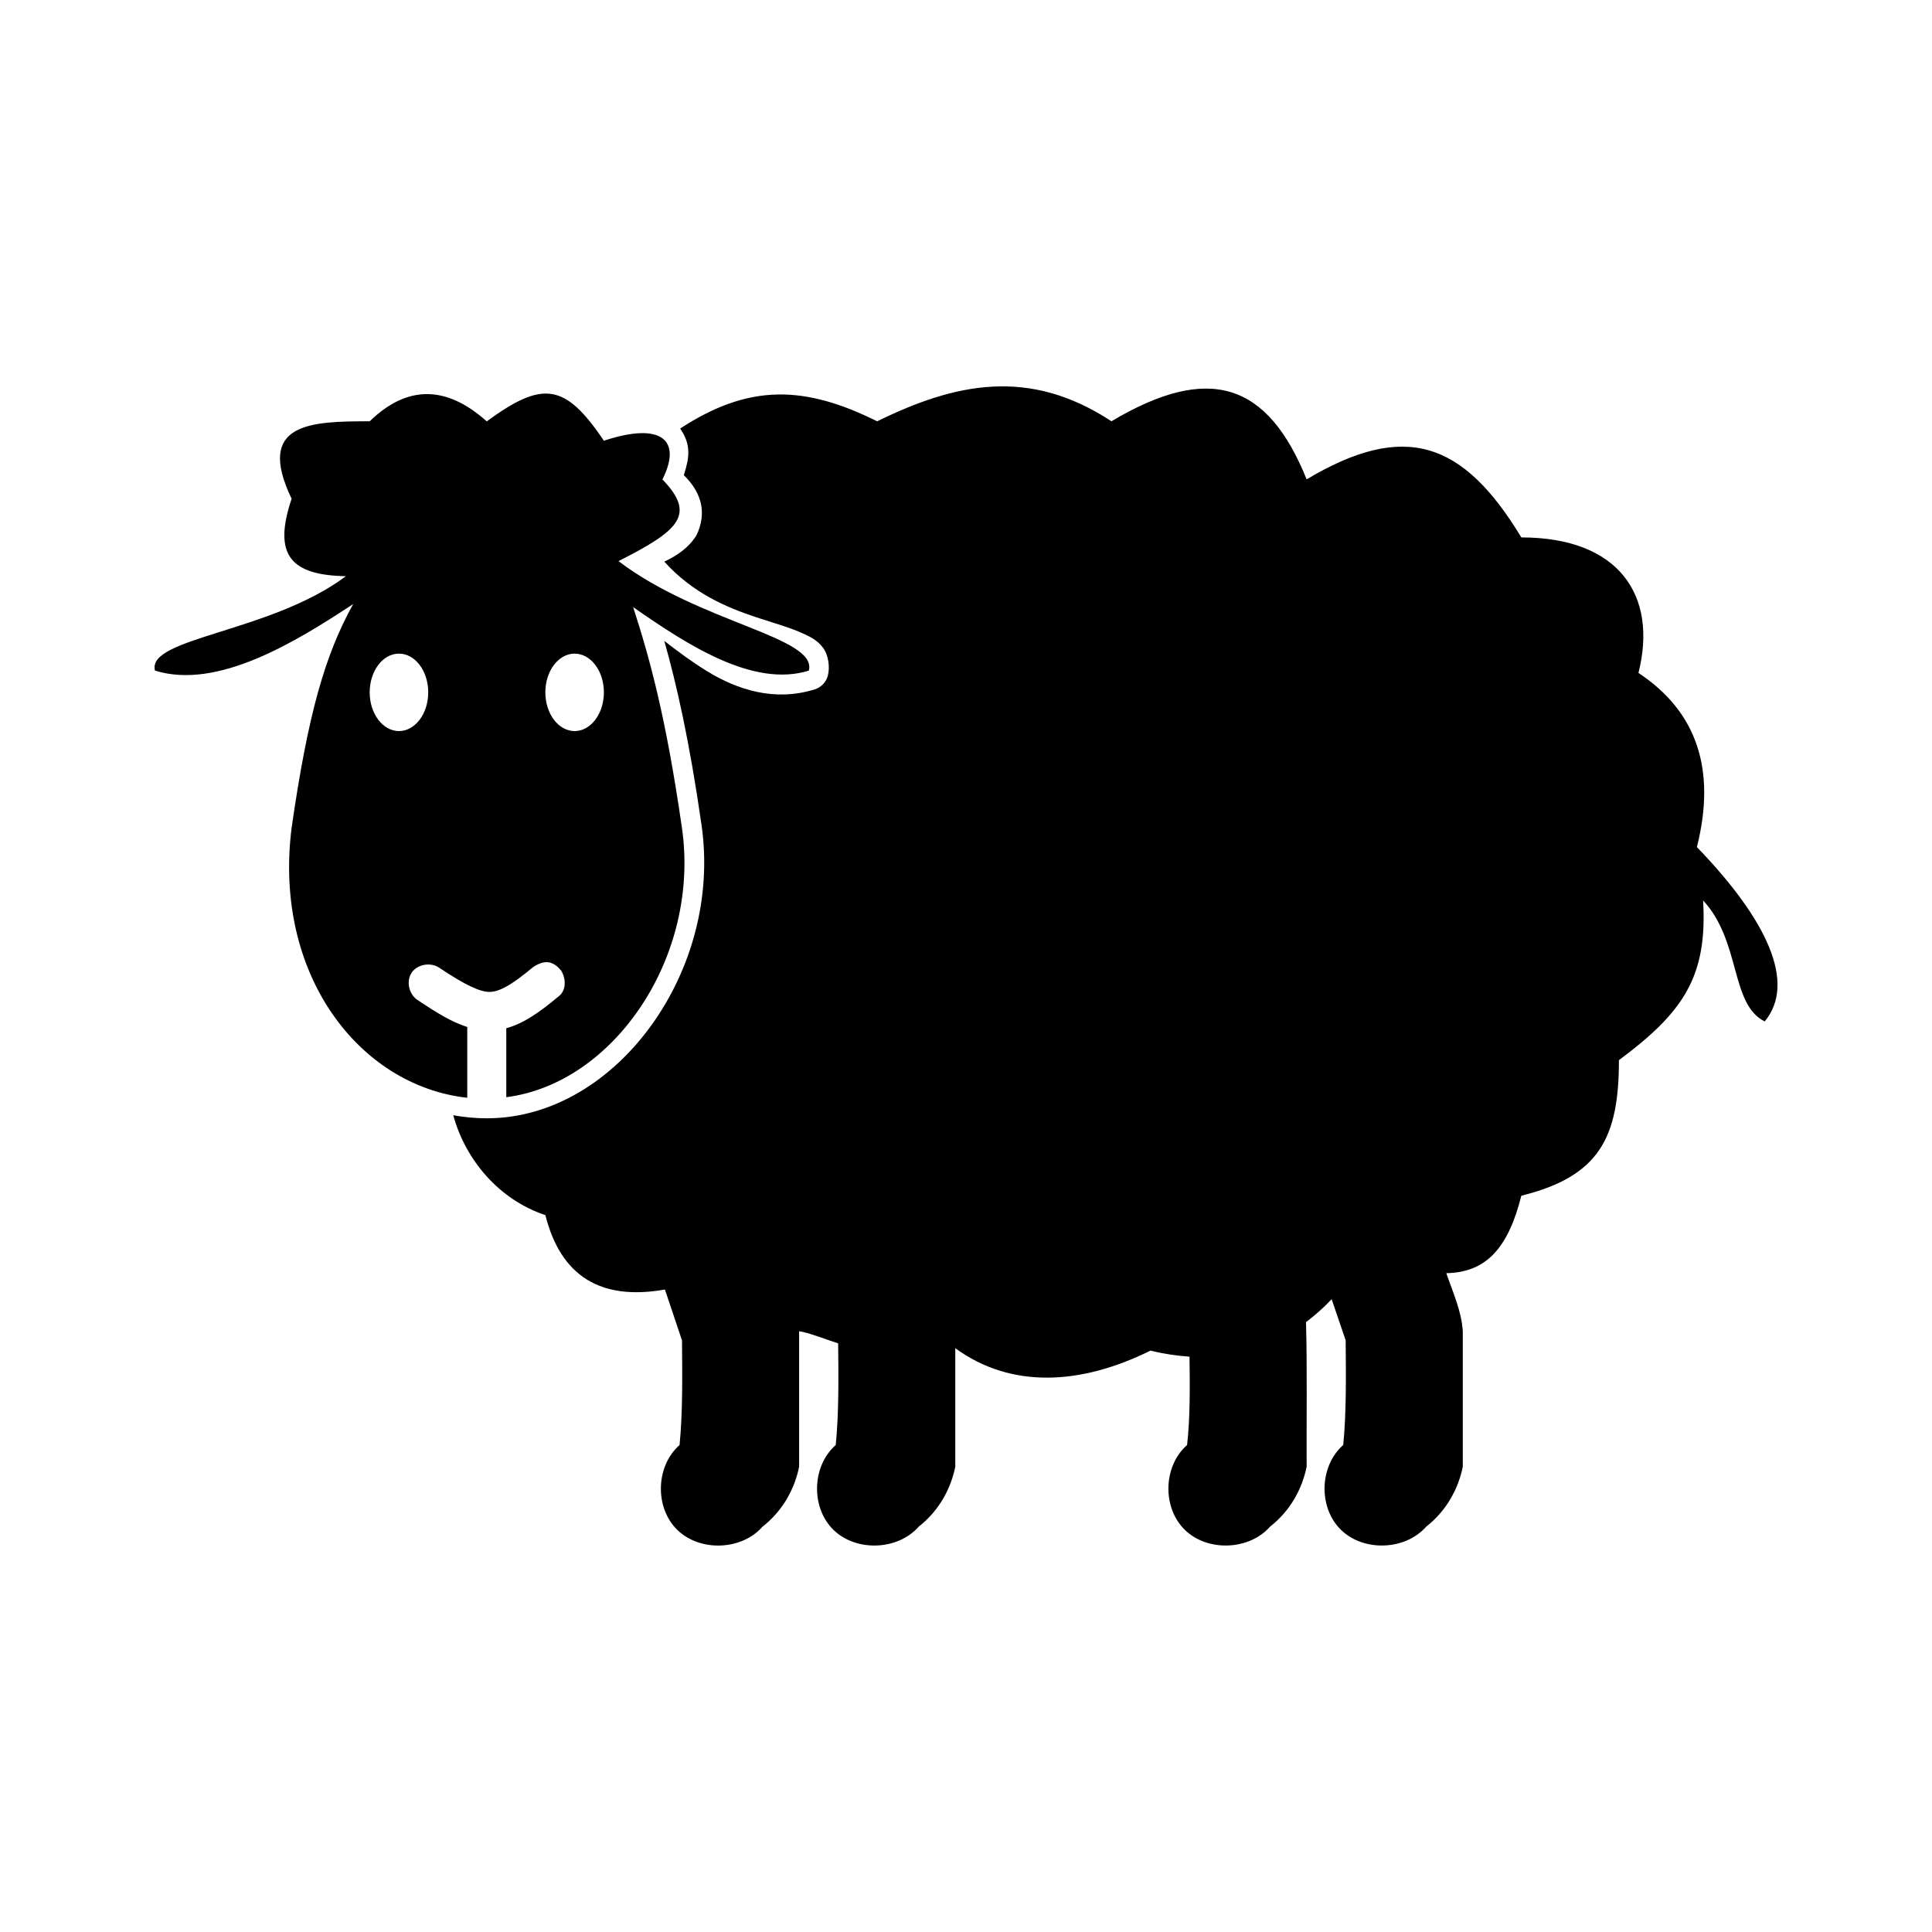 <svg xmlns="http://www.w3.org/2000/svg" viewBox="0 0 100 100"><path style="color:#000;enable-background:accumulate" d="M45.402 974.168c-3.728-1.849-6.602-1.974-10.197.376.596.854.466 1.547.189 2.411.982.963 1.171 2.013.663 3.1-.379.625-.962 1.042-1.673 1.378 1.474 1.631 3.216 2.368 4.767 2.881.911.301 1.728.523 2.431.846.352.161.721.337 1.01.72.289.383.376 1.006.253 1.472-.088.319-.346.587-.663.689-2.093.652-4.013.025-5.588-.94-.775-.475-1.499-1.014-2.21-1.566.64 2.278 1.288 5.094 1.926 9.521.545 3.785-.546 7.53-2.589 10.366-2.042 2.837-5.1 4.823-8.524 4.823-.593 0-1.167-.056-1.736-.157.632 2.311 2.368 4.374 4.767 5.168.798 3.167 2.866 4.439 6.188 3.852.291.869.59 1.756.884 2.631.016 1.773.041 3.742-.126 5.418-1.236 1.087-1.297 3.23-.125 4.384 1.172 1.154 3.332 1.078 4.419-.157 1.07-.839 1.664-1.976 1.894-3.1v-7.015c.404.035 1.511.468 2.021.626.017 1.721.04 3.637-.126 5.261-1.236 1.087-1.297 3.23-.125 4.384 1.172 1.154 3.332 1.078 4.419-.157 1.07-.839 1.664-1.976 1.894-3.1v-6.138c2.887 2.109 6.5 1.912 10.103.125.673.167 1.352.267 2.021.313.02 1.493.036 3.175-.126 4.572-1.236 1.087-1.297 3.23-.125 4.384s3.332 1.078 4.419-.157c1.07-.839 1.664-1.976 1.894-3.1-.011-2.47.032-5.057-.032-7.485.454-.347.897-.729 1.326-1.19l.726 2.13c.016 1.773.041 3.742-.126 5.418-1.236 1.087-1.297 3.23-.125 4.384 1.172 1.154 3.332 1.078 4.419-.157 1.07-.839 1.664-1.976 1.894-3.1v-7.015c-.064-1.043-.504-1.986-.852-3.006 2.115-.035 3.219-1.371 3.883-4.009 4.041-1.002 5.051-3.006 5.051-7.015 3.341-2.486 4.588-4.321 4.357-8.268 1.969 2.122 1.394 5.373 3.189 6.263 1.644-1.995.135-5.246-3.504-9.019.003-.011-.003-.021 0-.031.997-3.993-.008-6.989-3.031-8.988 1.01-4.009-1.01-7.015-6.062-7.015-3.031-5.011-6.062-6.013-11.113-3.006-2.021-5.011-5.051-6.013-10.103-3.006-4.286-2.82-8.121-1.959-12.123-0zm-26.267 0c-3.031 0-5.933.062-4.041 4.009-.984 2.927-.037 3.956 2.81 4.009-3.911 2.927-10.335 3.176-9.882 4.886 3.235 1.008 7.268-1.475 10.26-3.445-1.455 2.617-2.338 5.677-3.189 11.588-.954 7.571 3.488 13.348 9.092 13.968v-3.664c-.809-.255-1.615-.756-2.589-1.409-.438-.295-.582-.975-.284-1.409.298-.435.983-.546 1.421-.251 1.369.919 2.141 1.263 2.62 1.253.48-.01 1.086-.318 2.242-1.284.641-.424 1.055-.292 1.453.186.262.431.267 1.047-.158 1.349-.956.799-1.792 1.387-2.684 1.629v3.57c5.604-.716 10.046-7.311 9.092-13.936-.837-5.811-1.689-8.843-2.526-11.431 2.817 1.964 6.223 4.182 9.092 3.288.462-1.744-5.623-2.456-9.85-5.668 3.095-1.571 4.056-2.388 2.273-4.228 1.01-2.004 0-3.006-3.031-2.004-2.021-3.006-3.18-3.11-6.062-1.002-2.139-1.915-4.163-1.848-6.062-0zm1.515 12.026c.837 0 1.515.897 1.515 2.004 0 1.107-.678 2.004-1.515 2.004-.837 0-1.515-.898-1.515-2.004 0-1.107.678-2.004 1.515-2.004zm9.092 0c.837 0 1.515.897 1.515 2.004 0 1.107-.678 2.004-1.515 2.004-.837 0-1.515-.898-1.515-2.004 0-1.107.678-2.004 1.515-2.004z" overflow="visible" transform="translate(0 -952.362)"/></svg>